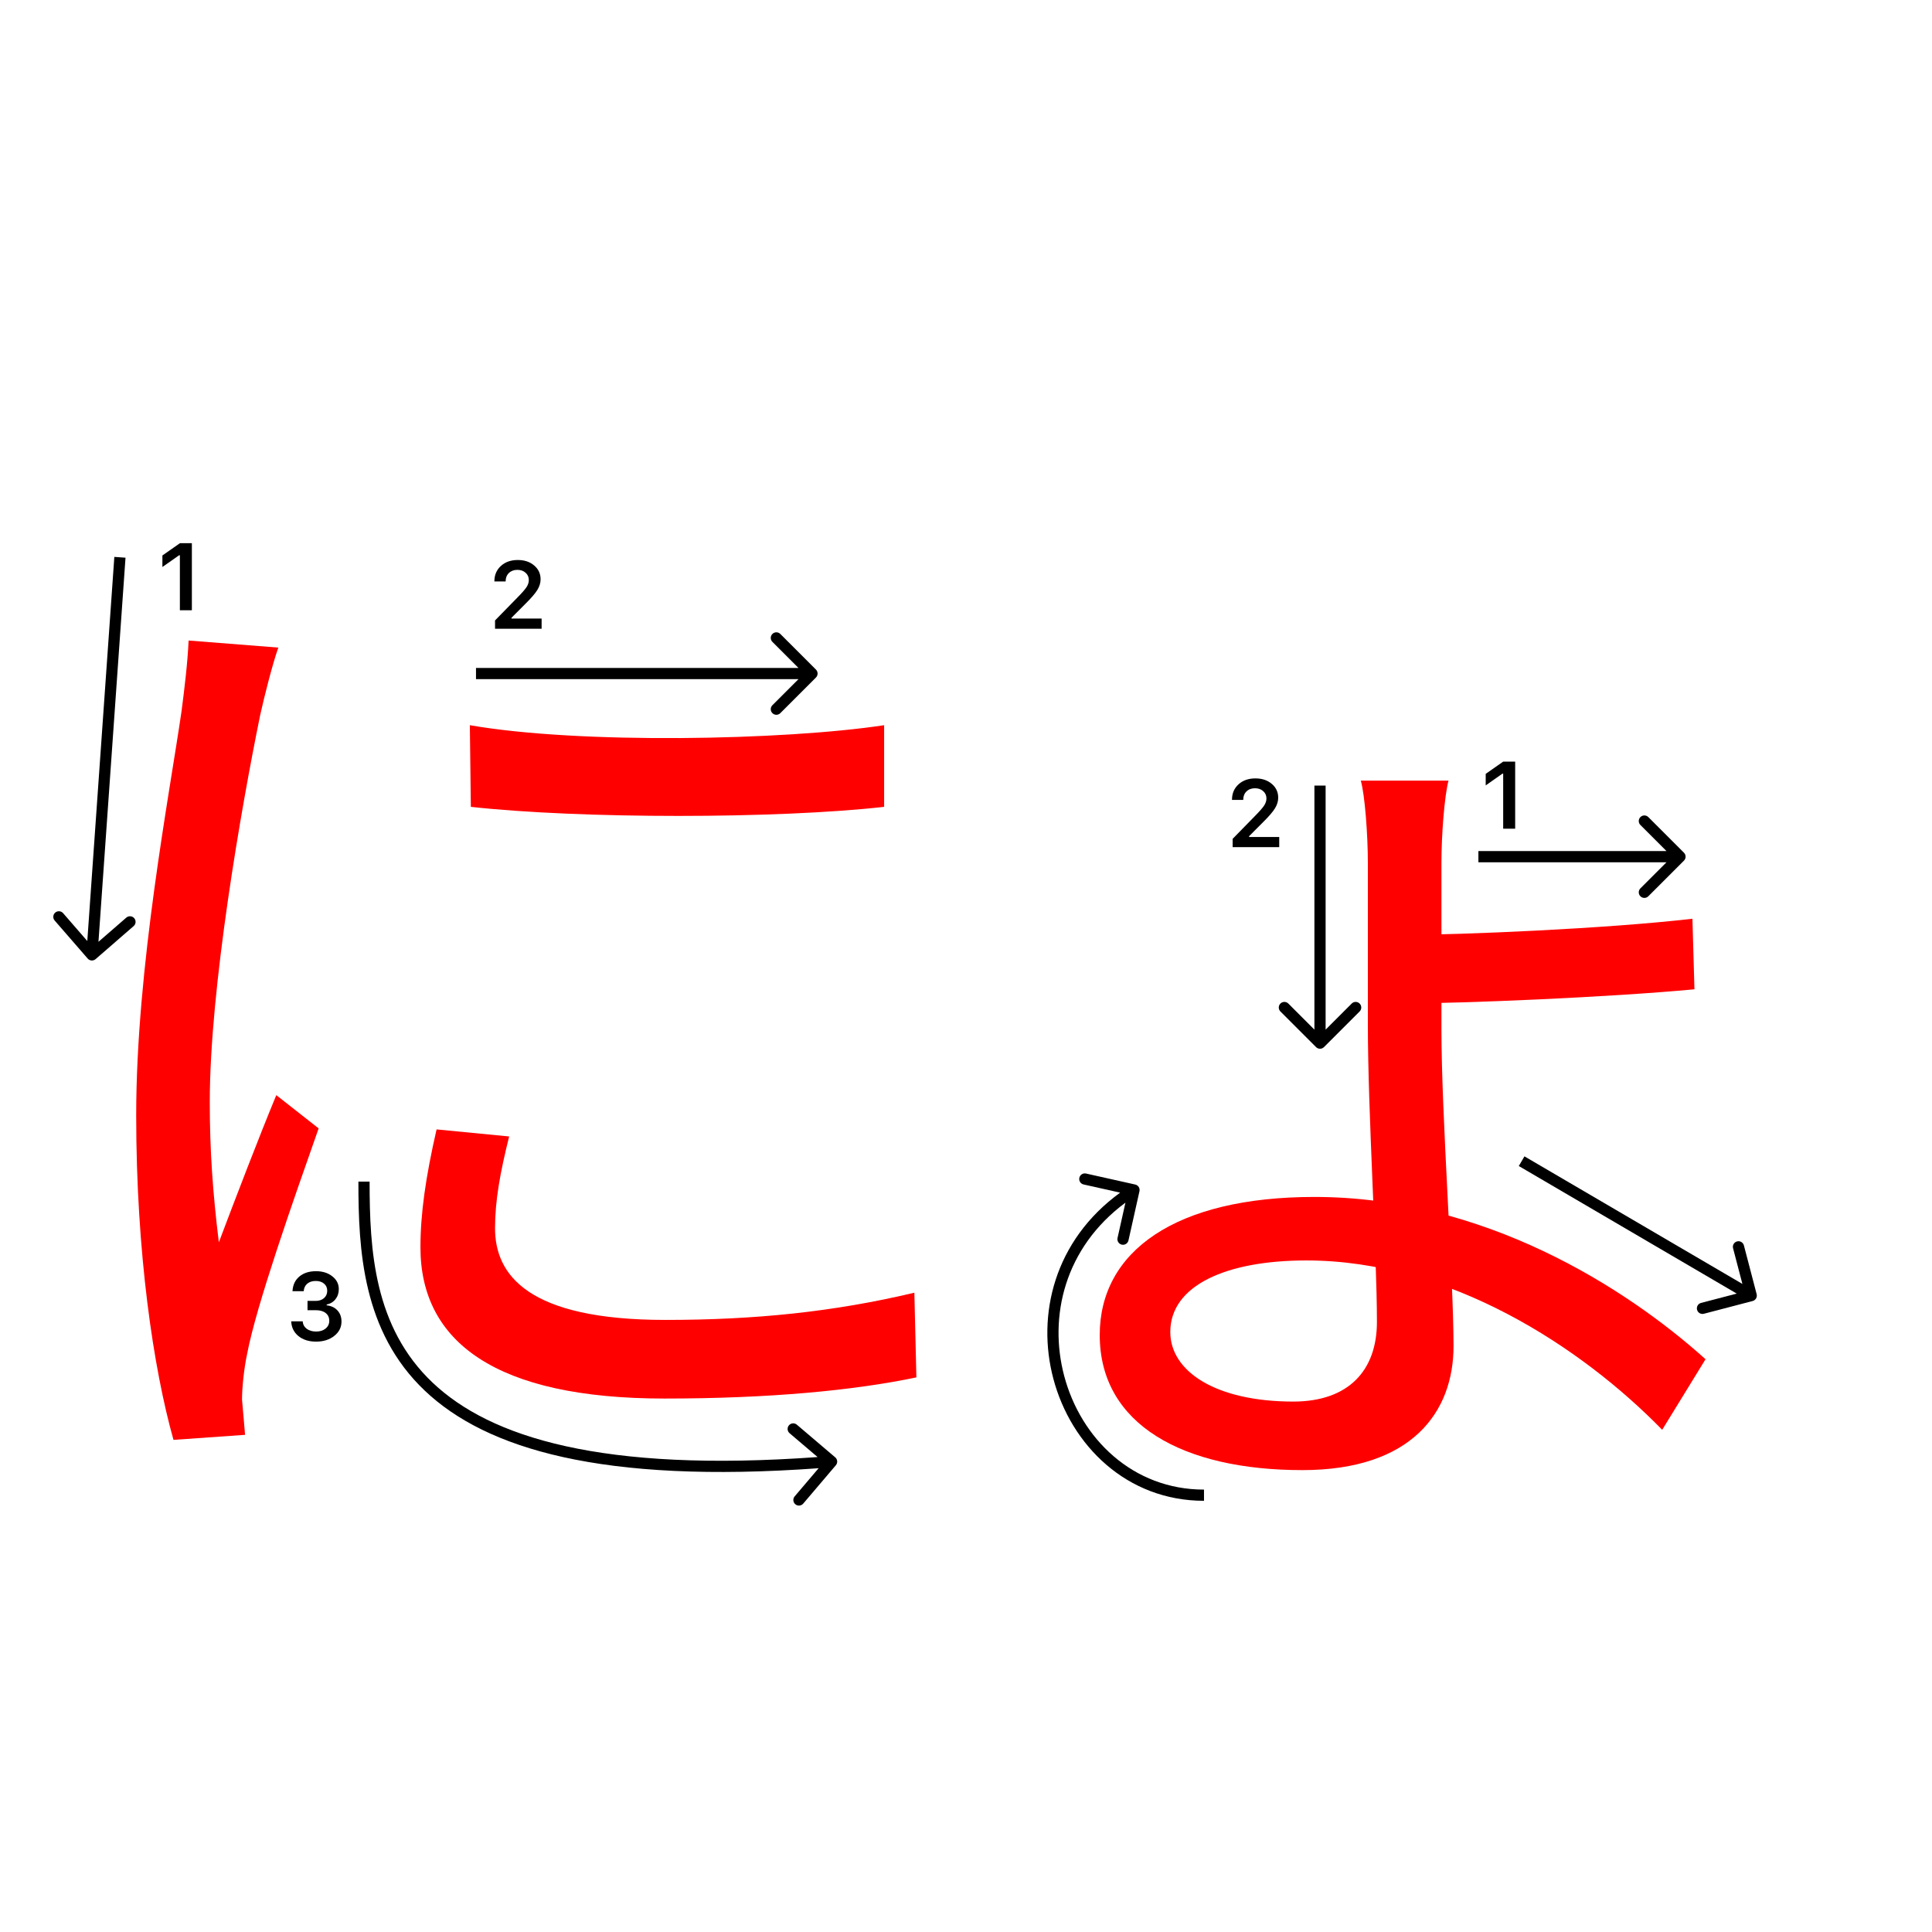 <svg width="345" height="345" viewBox="0 0 345 345" fill="none" xmlns="http://www.w3.org/2000/svg">
<path d="M258.66 139.4C257.94 142.1 257.4 149.12 257.4 153.98C257.4 159.92 257.4 174.14 257.4 183.86C257.4 199.16 259.56 228.14 259.56 240.38C259.56 252.08 252.18 262.52 232.56 262.52C211.32 262.52 196.38 254.42 196.38 238.4C196.38 223.46 209.88 213.74 234.72 213.74C264.78 213.74 290.16 229.76 304.56 242.72L296.82 255.32C282.42 240.56 258.84 225.08 233.28 225.08C218.88 225.08 208.98 229.58 208.98 237.86C208.98 244.88 217.08 250.28 230.94 250.28C240.84 250.28 245.88 244.7 245.88 236.06C245.88 224 244.26 198.44 244.26 182.96C244.26 175.4 244.26 160.28 244.26 154.16C244.26 148.94 243.72 141.92 243 139.4H258.66ZM250.92 166.94C260.64 166.94 286.74 165.86 302.22 164.06L302.58 176.66C287.28 178.1 261 179.18 251.1 179.18L250.92 166.94Z" fill="#f00"/>
<path d="M83.9 129.5C103.52 132.92 140.06 132.2 157.88 129.5V144.08C138.62 146.24 103.7 146.24 84.08 144.08L83.9 129.5ZM90.92 202.94C89.3 209.42 88.4 214.46 88.4 219.32C88.4 227.6 94.16 235.7 118.82 235.7C134.84 235.7 148.88 234.26 163.28 230.84L163.64 245.96C152.48 248.3 137.36 249.74 118.64 249.74C88.58 249.74 75.08 239.66 75.08 222.74C75.08 216.8 75.98 210.32 77.96 201.68L90.92 202.94ZM49.7 115.64C48.62 118.7 47.18 124.46 46.46 127.7C43.04 144.44 37.46 176.48 37.46 196.82C37.46 205.46 38 213.02 39.08 221.84C42.14 213.74 46.28 202.94 49.34 195.56L56.9 201.5C52.4 214.28 45.74 233.18 44.12 241.82C43.58 244.34 43.22 247.76 43.22 249.92C43.4 251.72 43.58 254.24 43.76 256.22L30.98 257.12C27.38 244.34 24.32 223.64 24.32 199.16C24.32 172.7 30.26 141.92 32.42 126.98C32.96 122.84 33.5 118.34 33.68 114.38L49.7 115.64Z" fill="#f00"/>
<path d="M32.121 108.978V99.158H31.98L29 101.25V99.191L32.129 97H34.263V108.978H32.121Z" fill="#000"/>
<path d="M88.283 103.802C88.283 102.684 88.671 101.771 89.445 101.062C90.226 100.354 91.23 100 92.459 100C93.643 100 94.617 100.324 95.38 100.971C96.15 101.619 96.534 102.443 96.534 103.445C96.534 104.087 96.341 104.723 95.953 105.354C95.566 105.979 94.863 106.796 93.845 107.803L91.338 110.318V110.459H96.717V112.277H88.399V110.791L92.392 106.707C93.211 105.877 93.756 105.254 94.027 104.839C94.299 104.419 94.434 103.998 94.434 103.578C94.434 103.052 94.24 102.618 93.853 102.274C93.471 101.931 92.984 101.76 92.392 101.76C91.767 101.76 91.26 101.948 90.873 102.324C90.486 102.701 90.292 103.193 90.292 103.802V103.835H88.283V103.802Z" fill="#000"/>
<path d="M54.914 233.964V232.304H56.374C56.983 232.304 57.478 232.138 57.86 231.806C58.242 231.469 58.433 231.031 58.433 230.495C58.433 229.963 58.245 229.54 57.869 229.225C57.498 228.904 57 228.743 56.374 228.743C55.755 228.743 55.251 228.906 54.864 229.233C54.482 229.559 54.272 230.005 54.233 230.569H52.232C52.288 229.468 52.692 228.599 53.444 227.963C54.197 227.321 55.196 227 56.441 227C57.603 227 58.569 227.304 59.338 227.913C60.113 228.516 60.5 229.277 60.5 230.196C60.5 230.899 60.303 231.499 59.911 231.997C59.523 232.495 58.998 232.813 58.334 232.952V233.093C59.153 233.187 59.797 233.494 60.268 234.014C60.743 234.534 60.981 235.193 60.981 235.99C60.981 237.019 60.55 237.874 59.687 238.555C58.829 239.235 57.75 239.576 56.449 239.576C55.16 239.576 54.108 239.246 53.295 238.588C52.487 237.929 52.055 237.052 52 235.957H54.05C54.095 236.51 54.335 236.953 54.773 237.285C55.21 237.611 55.774 237.774 56.466 237.774C57.152 237.774 57.711 237.597 58.143 237.243C58.58 236.883 58.798 236.421 58.798 235.857C58.798 235.27 58.585 234.808 58.159 234.471C57.733 234.133 57.152 233.964 56.416 233.964H54.914Z" fill="#000"/>
<path fill-rule="evenodd" clip-rule="evenodd" d="M23.867 165.371L17.072 171.272C16.655 171.635 16.023 171.59 15.661 171.173L9.76 164.378C9.398 163.961 9.442 163.329 9.859 162.967C10.276 162.605 10.908 162.649 11.27 163.066L15.588 168.039L20.418 99.447L22.413 99.588L17.583 168.179L22.556 163.861C22.973 163.499 23.604 163.543 23.966 163.96C24.328 164.377 24.284 165.009 23.867 165.371Z" fill="#000"/>
<path fill-rule="evenodd" clip-rule="evenodd" d="M139.343 113.206L145.707 119.57C146.098 119.96 146.098 120.594 145.707 120.984L139.343 127.348C138.953 127.739 138.319 127.739 137.929 127.348C137.538 126.958 137.538 126.324 137.929 125.934L142.586 121.277L85 121.277L85 119.277L142.586 119.277L137.929 114.62C137.538 114.23 137.538 113.597 137.929 113.206C138.319 112.815 138.953 112.815 139.343 113.206Z" fill="#000"/>
<path fill-rule="evenodd" clip-rule="evenodd" d="M75.874 248.351C64.721 237.778 64 223.234 64 211H66C66 223.266 66.779 236.972 77.251 246.899C87.528 256.642 107.411 262.987 146.003 260.189L140.997 255.931C140.576 255.573 140.525 254.942 140.883 254.521C141.241 254.1 141.872 254.049 142.292 254.407L149.148 260.238C149.569 260.596 149.62 261.227 149.262 261.648L143.431 268.503C143.073 268.924 142.442 268.975 142.021 268.617C141.6 268.259 141.549 267.628 141.907 267.208L146.183 262.181C107.416 264.997 86.787 258.696 75.874 248.351Z" fill="#000"/>
<path d="M268.425 147.978V138.158H268.284L265.304 140.25V138.191L268.433 136H270.566V147.978H268.425Z" fill="#000"/>
<path d="M220 142.802C220 141.684 220.387 140.771 221.162 140.062C221.942 139.354 222.947 139 224.175 139C225.36 139 226.333 139.324 227.097 139.971C227.866 140.619 228.251 141.443 228.251 142.445C228.251 143.087 228.057 143.723 227.67 144.354C227.283 144.979 226.58 145.796 225.562 146.803L223.055 149.318V149.459H228.434V151.277H220.116V149.791L224.109 145.707C224.928 144.877 225.473 144.254 225.744 143.839C226.015 143.419 226.151 142.998 226.151 142.578C226.151 142.052 225.957 141.618 225.57 141.274C225.188 140.931 224.701 140.76 224.109 140.76C223.484 140.76 222.977 140.948 222.59 141.324C222.202 141.701 222.009 142.193 222.009 142.802V142.835H220V142.802Z" fill="#000"/>
<path fill-rule="evenodd" clip-rule="evenodd" d="M294.343 145.907L300.707 152.271C301.098 152.662 301.098 153.295 300.707 153.685L294.343 160.049C293.953 160.44 293.319 160.44 292.929 160.049C292.538 159.659 292.538 159.026 292.929 158.635L297.586 153.978L264 153.978L264 151.978L297.586 151.978L292.929 147.321C292.538 146.931 292.538 146.298 292.929 145.907C293.319 145.517 293.953 145.517 294.343 145.907Z" fill="#000"/>
<path fill-rule="evenodd" clip-rule="evenodd" d="M311.411 222.395L313.688 231.102C313.828 231.636 313.508 232.183 312.973 232.323L304.266 234.6C303.732 234.74 303.185 234.42 303.046 233.885C302.906 233.351 303.226 232.805 303.76 232.665L310.132 230.999L271.215 208.218L272.225 206.492L311.142 229.273L309.476 222.901C309.336 222.367 309.656 221.82 310.19 221.681C310.724 221.541 311.271 221.861 311.411 222.395Z" fill="#000"/>
<path fill-rule="evenodd" clip-rule="evenodd" d="M242.788 180.62L236.424 186.984C236.034 187.374 235.401 187.374 235.01 186.984L228.646 180.62C228.255 180.229 228.255 179.596 228.646 179.206C229.037 178.815 229.67 178.815 230.06 179.206L234.717 183.863L234.717 140.277L236.717 140.277L236.717 183.863L241.374 179.206C241.764 178.815 242.398 178.815 242.788 179.206C243.179 179.596 243.179 180.229 242.788 180.62Z" fill="#000"/>
<path fill-rule="evenodd" clip-rule="evenodd" d="M202.719 211.524C203.258 211.644 203.597 212.179 203.476 212.718L201.513 221.501C201.393 222.04 200.858 222.379 200.319 222.259C199.78 222.138 199.441 221.604 199.561 221.065L200.97 214.761C190.078 222.831 187.236 235.133 190.03 245.681C193 256.896 202.292 266 215 266V268C201.209 268 191.251 258.103 188.096 246.193C185.092 234.851 188.213 221.566 200.028 212.972L193.499 211.512C192.96 211.392 192.621 210.857 192.741 210.318C192.862 209.779 193.396 209.44 193.935 209.56L202.719 211.524Z" fill="#000"/>
</svg>
